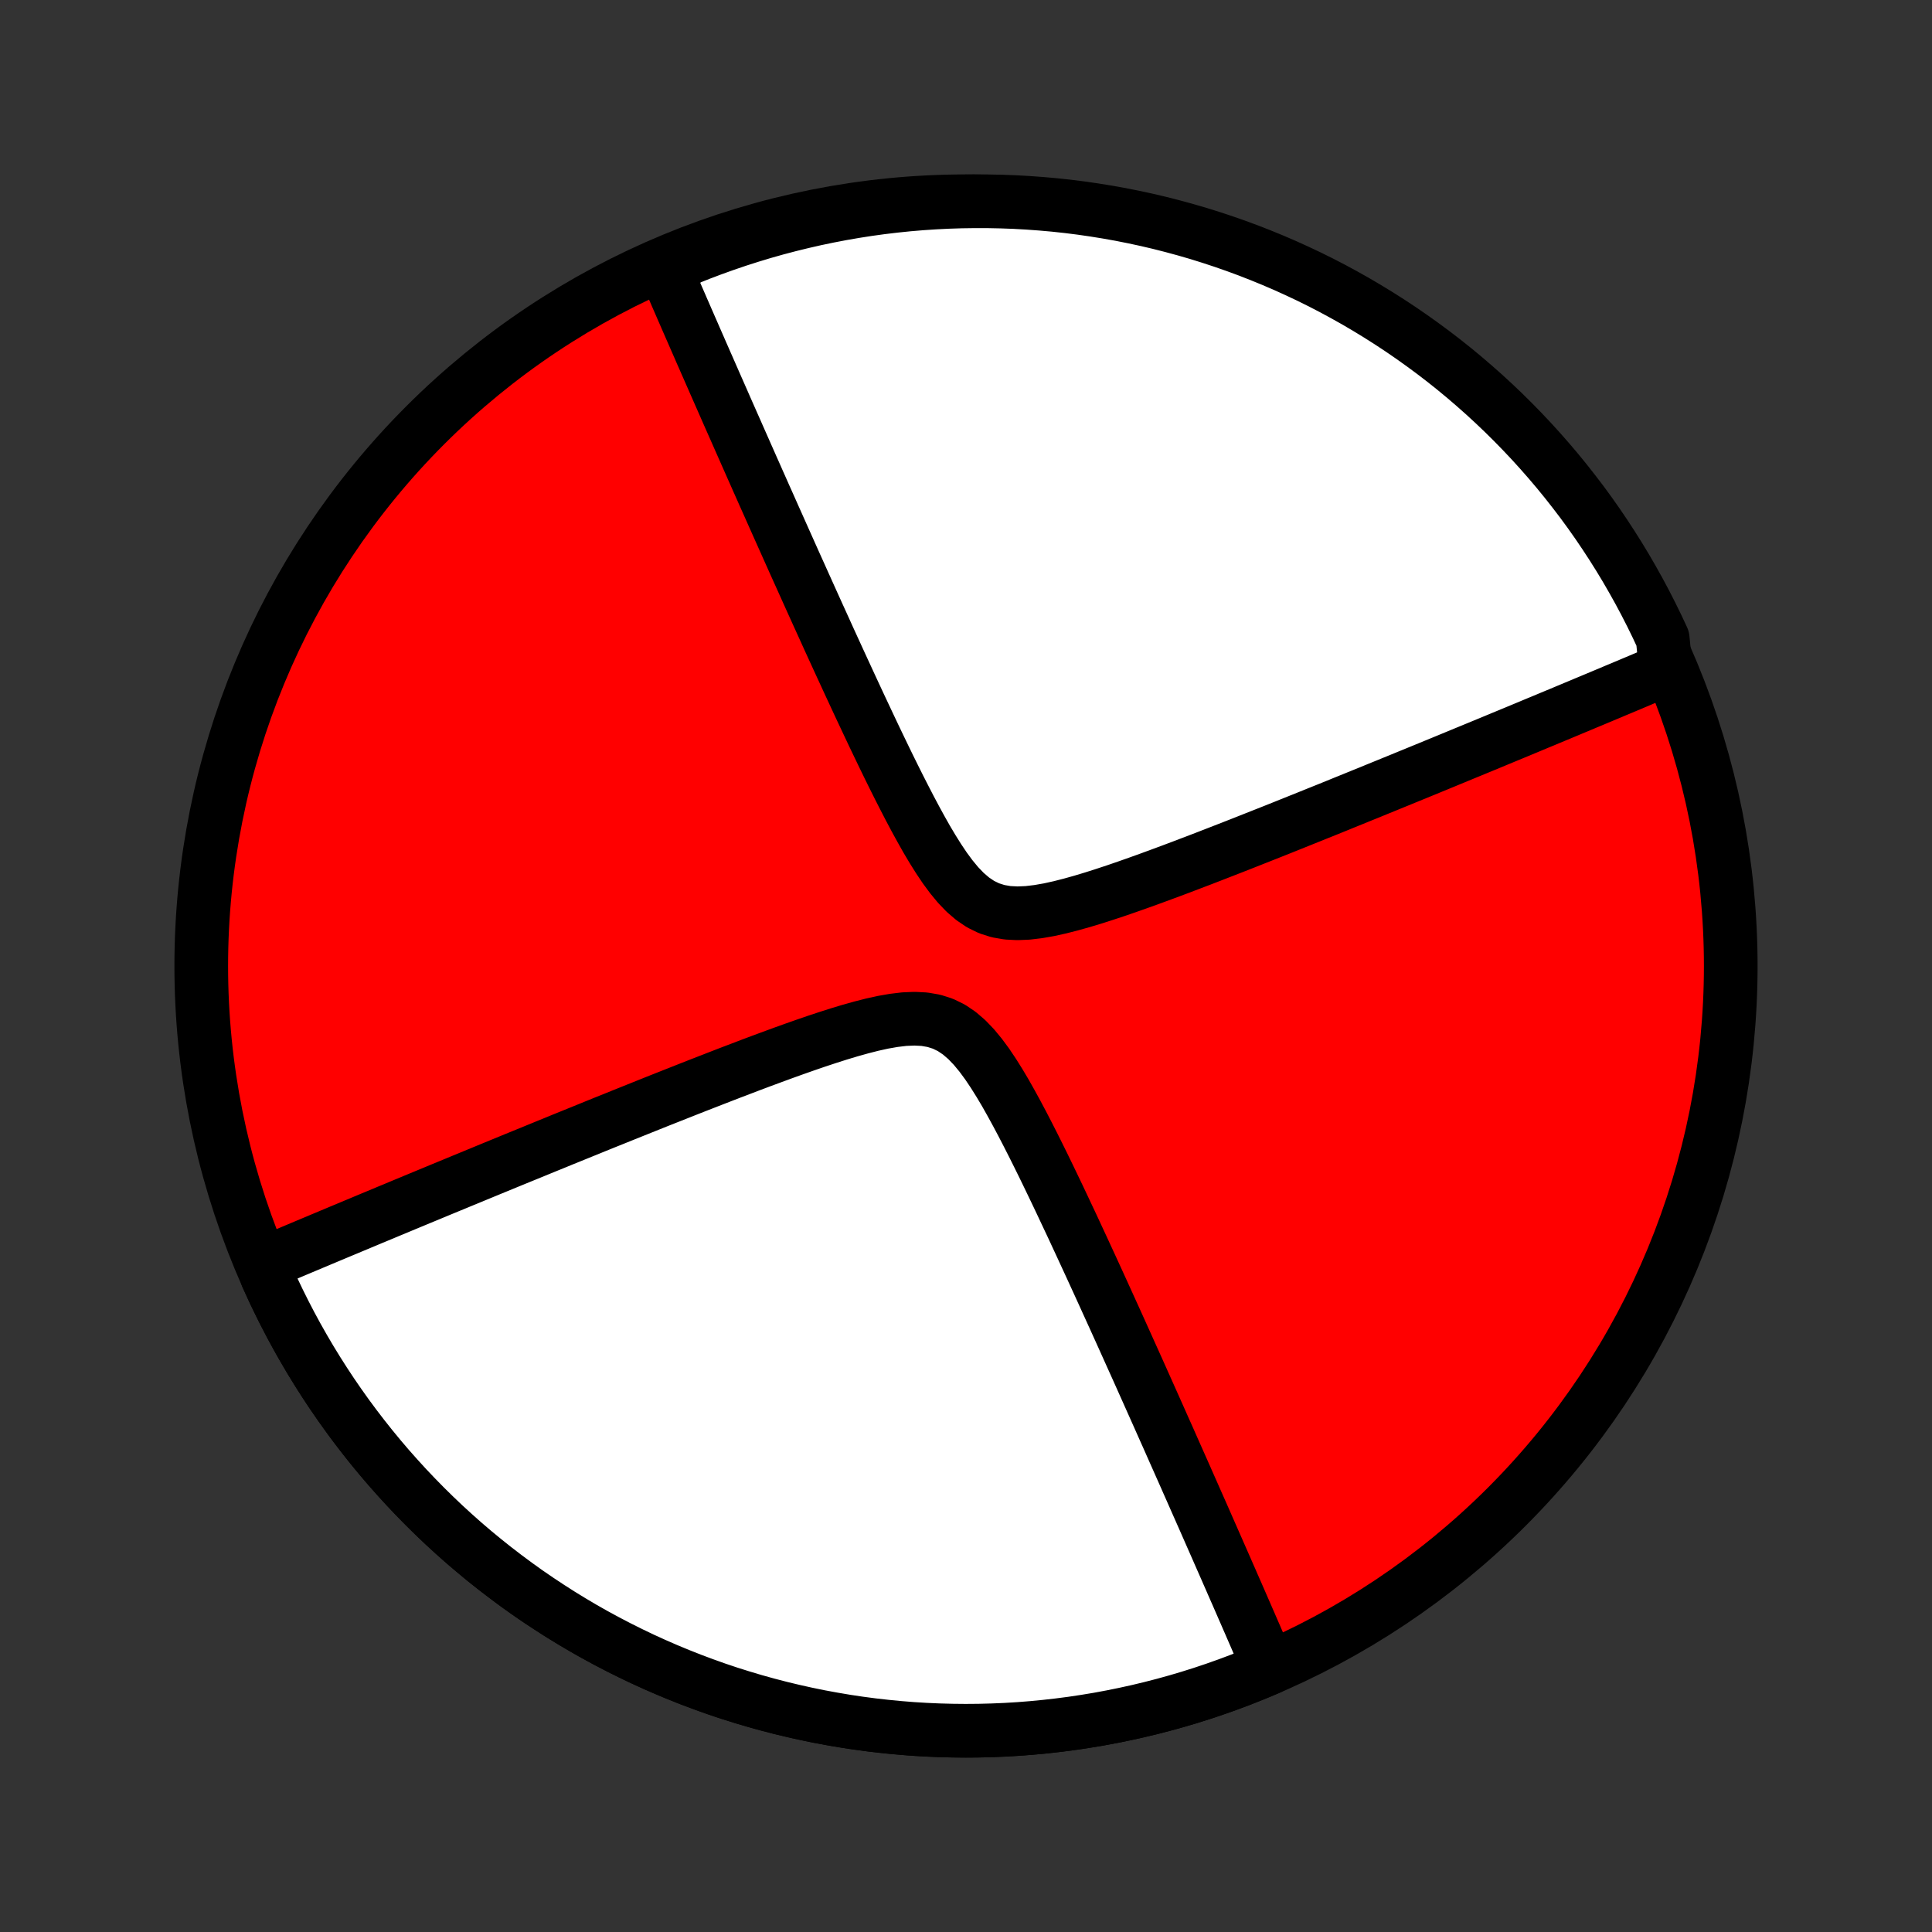 <?xml version="1.0" encoding="utf-8" standalone="no"?>
<!DOCTYPE svg PUBLIC "-//W3C//DTD SVG 1.1//EN"
  "http://www.w3.org/Graphics/SVG/1.1/DTD/svg11.dtd">
<!-- Created with matplotlib (http://matplotlib.org/) -->
<svg height="72pt" version="1.1" viewBox="0 0 72 72" width="72pt" xmlns="http://www.w3.org/2000/svg" xmlns:xlink="http://www.w3.org/1999/xlink">
 <rect x="0" y="0" width="72" height="72" fill="#333333" stroke="none"/>
 <defs>
  <style type="text/css">
*{stroke-linecap:butt;stroke-linejoin:round;}
  </style>
 </defs>
 <g id="figure_1">
  <g id="patch_1">
   <path d="
M0 72
L72 72
L72 0
L0 0
z
" style="fill:none;"/>
  </g>
  <g id="axes_1">
   <g id="PatchCollection_1">
    <defs>
     <path d="
M36 -7.5
C43.558 -7.5 50.808 -10.503 56.153 -15.848
C61.497 -21.192 64.5 -28.442 64.5 -36
C64.5 -43.558 61.497 -50.808 56.153 -56.153
C50.808 -61.497 43.558 -64.5 36 -64.5
C28.442 -64.5 21.192 -61.497 15.848 -56.153
C10.503 -50.808 7.5 -43.558 7.5 -36
C7.5 -28.442 10.503 -21.192 15.848 -15.848
C21.192 -10.503 28.442 -7.5 36 -7.5
z
" id="C0_0_a811fe30f3"/>
     <path d="
M47.298 -9.835
L47.228 -9.998
L47.158 -10.161
L47.086 -10.326
L47.015 -10.492
L46.942 -10.658
L46.869 -10.826
L46.796 -10.996
L46.722 -11.166
L46.647 -11.338
L46.572 -11.512
L46.495 -11.687
L46.419 -11.863
L46.341 -12.041
L46.263 -12.22
L46.184 -12.402
L46.104 -12.585
L46.023 -12.769
L45.941 -12.956
L45.859 -13.145
L45.775 -13.335
L45.691 -13.528
L45.605 -13.723
L45.519 -13.919
L45.431 -14.119
L45.343 -14.32
L45.253 -14.524
L45.162 -14.731
L45.07 -14.94
L44.977 -15.152
L44.883 -15.366
L44.787 -15.583
L44.69 -15.803
L44.591 -16.026
L44.491 -16.253
L44.39 -16.482
L44.287 -16.714
L44.183 -16.95
L44.077 -17.189
L43.969 -17.432
L43.86 -17.678
L43.749 -17.928
L43.637 -18.181
L43.523 -18.439
L43.406 -18.7
L43.288 -18.965
L43.168 -19.235
L43.046 -19.508
L42.922 -19.786
L42.796 -20.068
L42.668 -20.354
L42.538 -20.645
L42.406 -20.94
L42.271 -21.24
L42.134 -21.544
L41.995 -21.853
L41.854 -22.166
L41.71 -22.485
L41.564 -22.808
L41.415 -23.136
L41.264 -23.468
L41.111 -23.805
L40.955 -24.147
L40.796 -24.494
L40.635 -24.845
L40.471 -25.2
L40.305 -25.56
L40.136 -25.924
L39.965 -26.293
L39.79 -26.664
L39.613 -27.04
L39.434 -27.419
L39.251 -27.801
L39.066 -28.185
L38.878 -28.572
L38.687 -28.959
L38.492 -29.349
L38.294 -29.738
L38.093 -30.126
L37.888 -30.512
L37.679 -30.894
L37.466 -31.272
L37.246 -31.642
L37.021 -32.001
L36.789 -32.347
L36.547 -32.675
L36.295 -32.98
L36.03 -33.256
L35.751 -33.496
L35.454 -33.696
L35.138 -33.85
L34.804 -33.956
L34.452 -34.017
L34.083 -34.036
L33.701 -34.02
L33.308 -33.973
L32.907 -33.903
L32.5 -33.813
L32.089 -33.708
L31.675 -33.592
L31.26 -33.467
L30.844 -33.334
L30.429 -33.197
L30.016 -33.055
L29.604 -32.91
L29.195 -32.763
L28.789 -32.614
L28.386 -32.465
L27.986 -32.315
L27.591 -32.164
L27.199 -32.015
L26.812 -31.865
L26.429 -31.716
L26.051 -31.569
L25.677 -31.422
L25.308 -31.276
L24.944 -31.132
L24.585 -30.99
L24.232 -30.849
L23.883 -30.709
L23.539 -30.571
L23.2 -30.435
L22.866 -30.3
L22.537 -30.168
L22.213 -30.037
L21.895 -29.907
L21.581 -29.78
L21.271 -29.654
L20.967 -29.531
L20.668 -29.408
L20.373 -29.288
L20.082 -29.169
L19.797 -29.052
L19.515 -28.937
L19.238 -28.824
L18.965 -28.712
L18.697 -28.602
L18.432 -28.493
L18.172 -28.386
L17.915 -28.28
L17.663 -28.176
L17.414 -28.073
L17.168 -27.972
L16.927 -27.872
L16.688 -27.774
L16.453 -27.677
L16.222 -27.581
L15.993 -27.486
L15.768 -27.393
L15.546 -27.301
L15.327 -27.21
L15.11 -27.12
L14.896 -27.031
L14.686 -26.943
L14.477 -26.857
L14.272 -26.771
L14.068 -26.686
L13.867 -26.603
L13.669 -26.52
L13.473 -26.438
L13.279 -26.357
L13.087 -26.277
L12.897 -26.197
L12.709 -26.119
L12.523 -26.041
L12.339 -25.964
L12.156 -25.887
L11.976 -25.812
L11.797 -25.736
L11.619 -25.662
L11.443 -25.588
L11.269 -25.515
L11.096 -25.442
L10.925 -25.37
L10.755 -25.298
L10.586 -25.227
L10.418 -25.156
L10.252 -25.086
L10.087 -25.016
L9.923 -24.947
L9.958 -24.421
L10.164 -23.968
L10.378 -23.52
L10.6 -23.074
L10.829 -22.633
L11.066 -22.196
L11.311 -21.763
L11.563 -21.334
L11.823 -20.91
L12.09 -20.49
L12.364 -20.075
L12.646 -19.665
L12.934 -19.26
L13.23 -18.86
L13.533 -18.465
L13.842 -18.076
L14.158 -17.692
L14.481 -17.313
L14.811 -16.941
L15.146 -16.574
L15.489 -16.213
L15.837 -15.858
L16.192 -15.509
L16.552 -15.166
L16.919 -14.83
L17.291 -14.5
L17.669 -14.177
L18.053 -13.861
L18.442 -13.551
L18.837 -13.248
L19.236 -12.952
L19.641 -12.662
L20.051 -12.381
L20.466 -12.106
L20.885 -11.838
L21.309 -11.578
L21.737 -11.325
L22.17 -11.08
L22.607 -10.843
L23.048 -10.613
L23.493 -10.391
L23.942 -10.176
L24.395 -9.97
L24.851 -9.771
L25.31 -9.581
L25.773 -9.398
L26.239 -9.224
L26.708 -9.057
L27.179 -8.899
L27.654 -8.75
L28.13 -8.608
L28.61 -8.475
L29.091 -8.35
L29.575 -8.234
L30.06 -8.126
L30.548 -8.026
L31.037 -7.936
L31.527 -7.853
L32.019 -7.779
L32.512 -7.714
L33.007 -7.658
L33.502 -7.61
L33.998 -7.57
L34.494 -7.54
L34.991 -7.518
L35.488 -7.505
L35.986 -7.5
L36.483 -7.504
L36.98 -7.517
L37.477 -7.538
L37.974 -7.568
L38.469 -7.607
L38.965 -7.655
L39.459 -7.711
L39.952 -7.775
L40.444 -7.849
L40.935 -7.93
L41.424 -8.021
L41.911 -8.12
L42.397 -8.227
L42.881 -8.343
L43.362 -8.467
L43.842 -8.6
L44.319 -8.741
L44.793 -8.89
L45.265 -9.048
L45.734 -9.214
L46.2 -9.388
L46.663 -9.57
z
" id="C0_1_cf0cc68153"/>
     <path d="
M62.077 -47.053
L61.913 -46.984
L61.748 -46.914
L61.581 -46.844
L61.414 -46.773
L61.245 -46.702
L61.075 -46.63
L60.904 -46.558
L60.731 -46.485
L60.557 -46.412
L60.381 -46.338
L60.203 -46.264
L60.025 -46.188
L59.844 -46.113
L59.661 -46.036
L59.477 -45.959
L59.291 -45.881
L59.103 -45.803
L58.913 -45.723
L58.721 -45.643
L58.527 -45.562
L58.331 -45.48
L58.133 -45.397
L57.932 -45.314
L57.728 -45.229
L57.523 -45.143
L57.314 -45.057
L57.103 -44.969
L56.89 -44.88
L56.673 -44.79
L56.454 -44.699
L56.232 -44.607
L56.007 -44.514
L55.778 -44.419
L55.547 -44.323
L55.312 -44.226
L55.074 -44.128
L54.832 -44.028
L54.586 -43.927
L54.337 -43.824
L54.085 -43.72
L53.828 -43.614
L53.568 -43.507
L53.303 -43.398
L53.035 -43.288
L52.762 -43.176
L52.485 -43.063
L52.203 -42.947
L51.918 -42.831
L51.627 -42.712
L51.332 -42.592
L51.033 -42.469
L50.728 -42.346
L50.419 -42.22
L50.105 -42.093
L49.787 -41.963
L49.463 -41.832
L49.134 -41.7
L48.8 -41.565
L48.461 -41.429
L48.117 -41.291
L47.769 -41.151
L47.415 -41.01
L47.056 -40.868
L46.692 -40.724
L46.323 -40.578
L45.949 -40.431
L45.571 -40.284
L45.188 -40.135
L44.801 -39.985
L44.409 -39.836
L44.014 -39.685
L43.614 -39.535
L43.211 -39.386
L42.805 -39.237
L42.396 -39.09
L41.984 -38.945
L41.571 -38.803
L41.156 -38.666
L40.74 -38.533
L40.325 -38.408
L39.911 -38.292
L39.5 -38.187
L39.093 -38.097
L38.692 -38.027
L38.299 -37.98
L37.917 -37.964
L37.548 -37.983
L37.196 -38.044
L36.862 -38.15
L36.546 -38.304
L36.249 -38.504
L35.97 -38.744
L35.705 -39.02
L35.453 -39.325
L35.211 -39.653
L34.979 -39.999
L34.754 -40.358
L34.534 -40.728
L34.321 -41.106
L34.112 -41.488
L33.907 -41.874
L33.706 -42.263
L33.508 -42.651
L33.313 -43.041
L33.122 -43.428
L32.934 -43.815
L32.749 -44.199
L32.566 -44.581
L32.387 -44.96
L32.21 -45.336
L32.035 -45.708
L31.864 -46.076
L31.695 -46.44
L31.529 -46.8
L31.365 -47.155
L31.204 -47.506
L31.045 -47.853
L30.889 -48.194
L30.736 -48.532
L30.585 -48.864
L30.436 -49.192
L30.29 -49.515
L30.146 -49.834
L30.005 -50.147
L29.866 -50.456
L29.729 -50.76
L29.594 -51.06
L29.462 -51.355
L29.332 -51.646
L29.204 -51.932
L29.078 -52.214
L28.954 -52.492
L28.832 -52.765
L28.712 -53.035
L28.594 -53.3
L28.477 -53.561
L28.363 -53.819
L28.25 -54.072
L28.14 -54.322
L28.03 -54.568
L27.923 -54.811
L27.817 -55.05
L27.713 -55.286
L27.61 -55.518
L27.509 -55.747
L27.409 -55.974
L27.31 -56.197
L27.213 -56.417
L27.117 -56.634
L27.023 -56.848
L26.93 -57.06
L26.838 -57.269
L26.747 -57.476
L26.657 -57.68
L26.569 -57.881
L26.481 -58.081
L26.395 -58.278
L26.309 -58.472
L26.225 -58.665
L26.141 -58.855
L26.059 -59.044
L25.977 -59.231
L25.896 -59.416
L25.817 -59.598
L25.737 -59.78
L25.659 -59.959
L25.581 -60.137
L25.505 -60.313
L25.428 -60.488
L25.353 -60.662
L25.278 -60.834
L25.204 -61.004
L25.131 -61.174
L25.058 -61.342
L24.985 -61.508
L24.914 -61.674
L24.842 -61.839
L25.16 -62.002
L25.622 -62.358
L26.086 -62.543
L26.554 -62.72
L27.025 -62.889
L27.498 -63.05
L27.974 -63.202
L28.453 -63.347
L28.934 -63.483
L29.417 -63.61
L29.902 -63.729
L30.388 -63.84
L30.877 -63.942
L31.367 -64.036
L31.858 -64.121
L32.351 -64.198
L32.845 -64.266
L33.34 -64.325
L33.836 -64.376
L34.332 -64.418
L34.829 -64.451
L35.326 -64.476
L35.823 -64.492
L36.321 -64.499
L36.818 -64.498
L37.315 -64.488
L37.812 -64.47
L38.308 -64.442
L38.803 -64.406
L39.298 -64.362
L39.791 -64.309
L40.284 -64.247
L40.775 -64.176
L41.264 -64.097
L41.752 -64.01
L42.239 -63.913
L42.723 -63.809
L43.205 -63.696
L43.685 -63.574
L44.163 -63.444
L44.639 -63.306
L45.111 -63.159
L45.581 -63.004
L46.048 -62.841
L46.512 -62.67
L46.973 -62.49
L47.43 -62.303
L47.884 -62.108
L48.334 -61.904
L48.781 -61.693
L49.224 -61.474
L49.662 -61.247
L50.096 -61.012
L50.527 -60.77
L50.952 -60.52
L51.373 -60.263
L51.79 -59.998
L52.202 -59.726
L52.608 -59.447
L53.01 -59.16
L53.407 -58.867
L53.798 -58.567
L54.184 -58.26
L54.564 -57.946
L54.938 -57.625
L55.307 -57.298
L55.67 -56.964
L56.027 -56.624
L56.378 -56.277
L56.722 -55.925
L57.061 -55.566
L57.393 -55.201
L57.718 -54.831
L58.037 -54.455
L58.349 -54.073
L58.654 -53.685
L58.953 -53.293
L59.244 -52.895
L59.528 -52.492
L59.805 -52.083
L60.075 -51.67
L60.338 -51.252
L60.593 -50.83
L60.84 -50.403
L61.081 -49.971
L61.313 -49.536
L61.538 -49.096
L61.755 -48.652
L61.964 -48.205
z
" id="C0_2_bf539274fa"/>
    </defs>
    <g clip-path="url(#p1bffca34e9)">
     <use style="fill:#ff0000;stroke:#000000;stroke-width:2.0;" x="0.0" xlink:href="#C0_0_a811fe30f3" y="72.0"/>
    </g>
    <g clip-path="url(#p1bffca34e9)">
     <use style="fill:#ffffff;stroke:#000000;stroke-width:2.0;" x="0.0" xlink:href="#C0_1_cf0cc68153" y="72.0"/>
    </g>
    <g clip-path="url(#p1bffca34e9)">
     <use style="fill:#ffffff;stroke:#000000;stroke-width:2.0;" x="0.0" xlink:href="#C0_2_bf539274fa" y="72.0"/>
    </g>
   </g>
  </g>
 </g>
 <defs>
  <clipPath id="p1bffca34e9">
   <rect height="72.0" width="72.0" x="0.0" y="0.0"/>
  </clipPath>
 </defs>
</svg>
